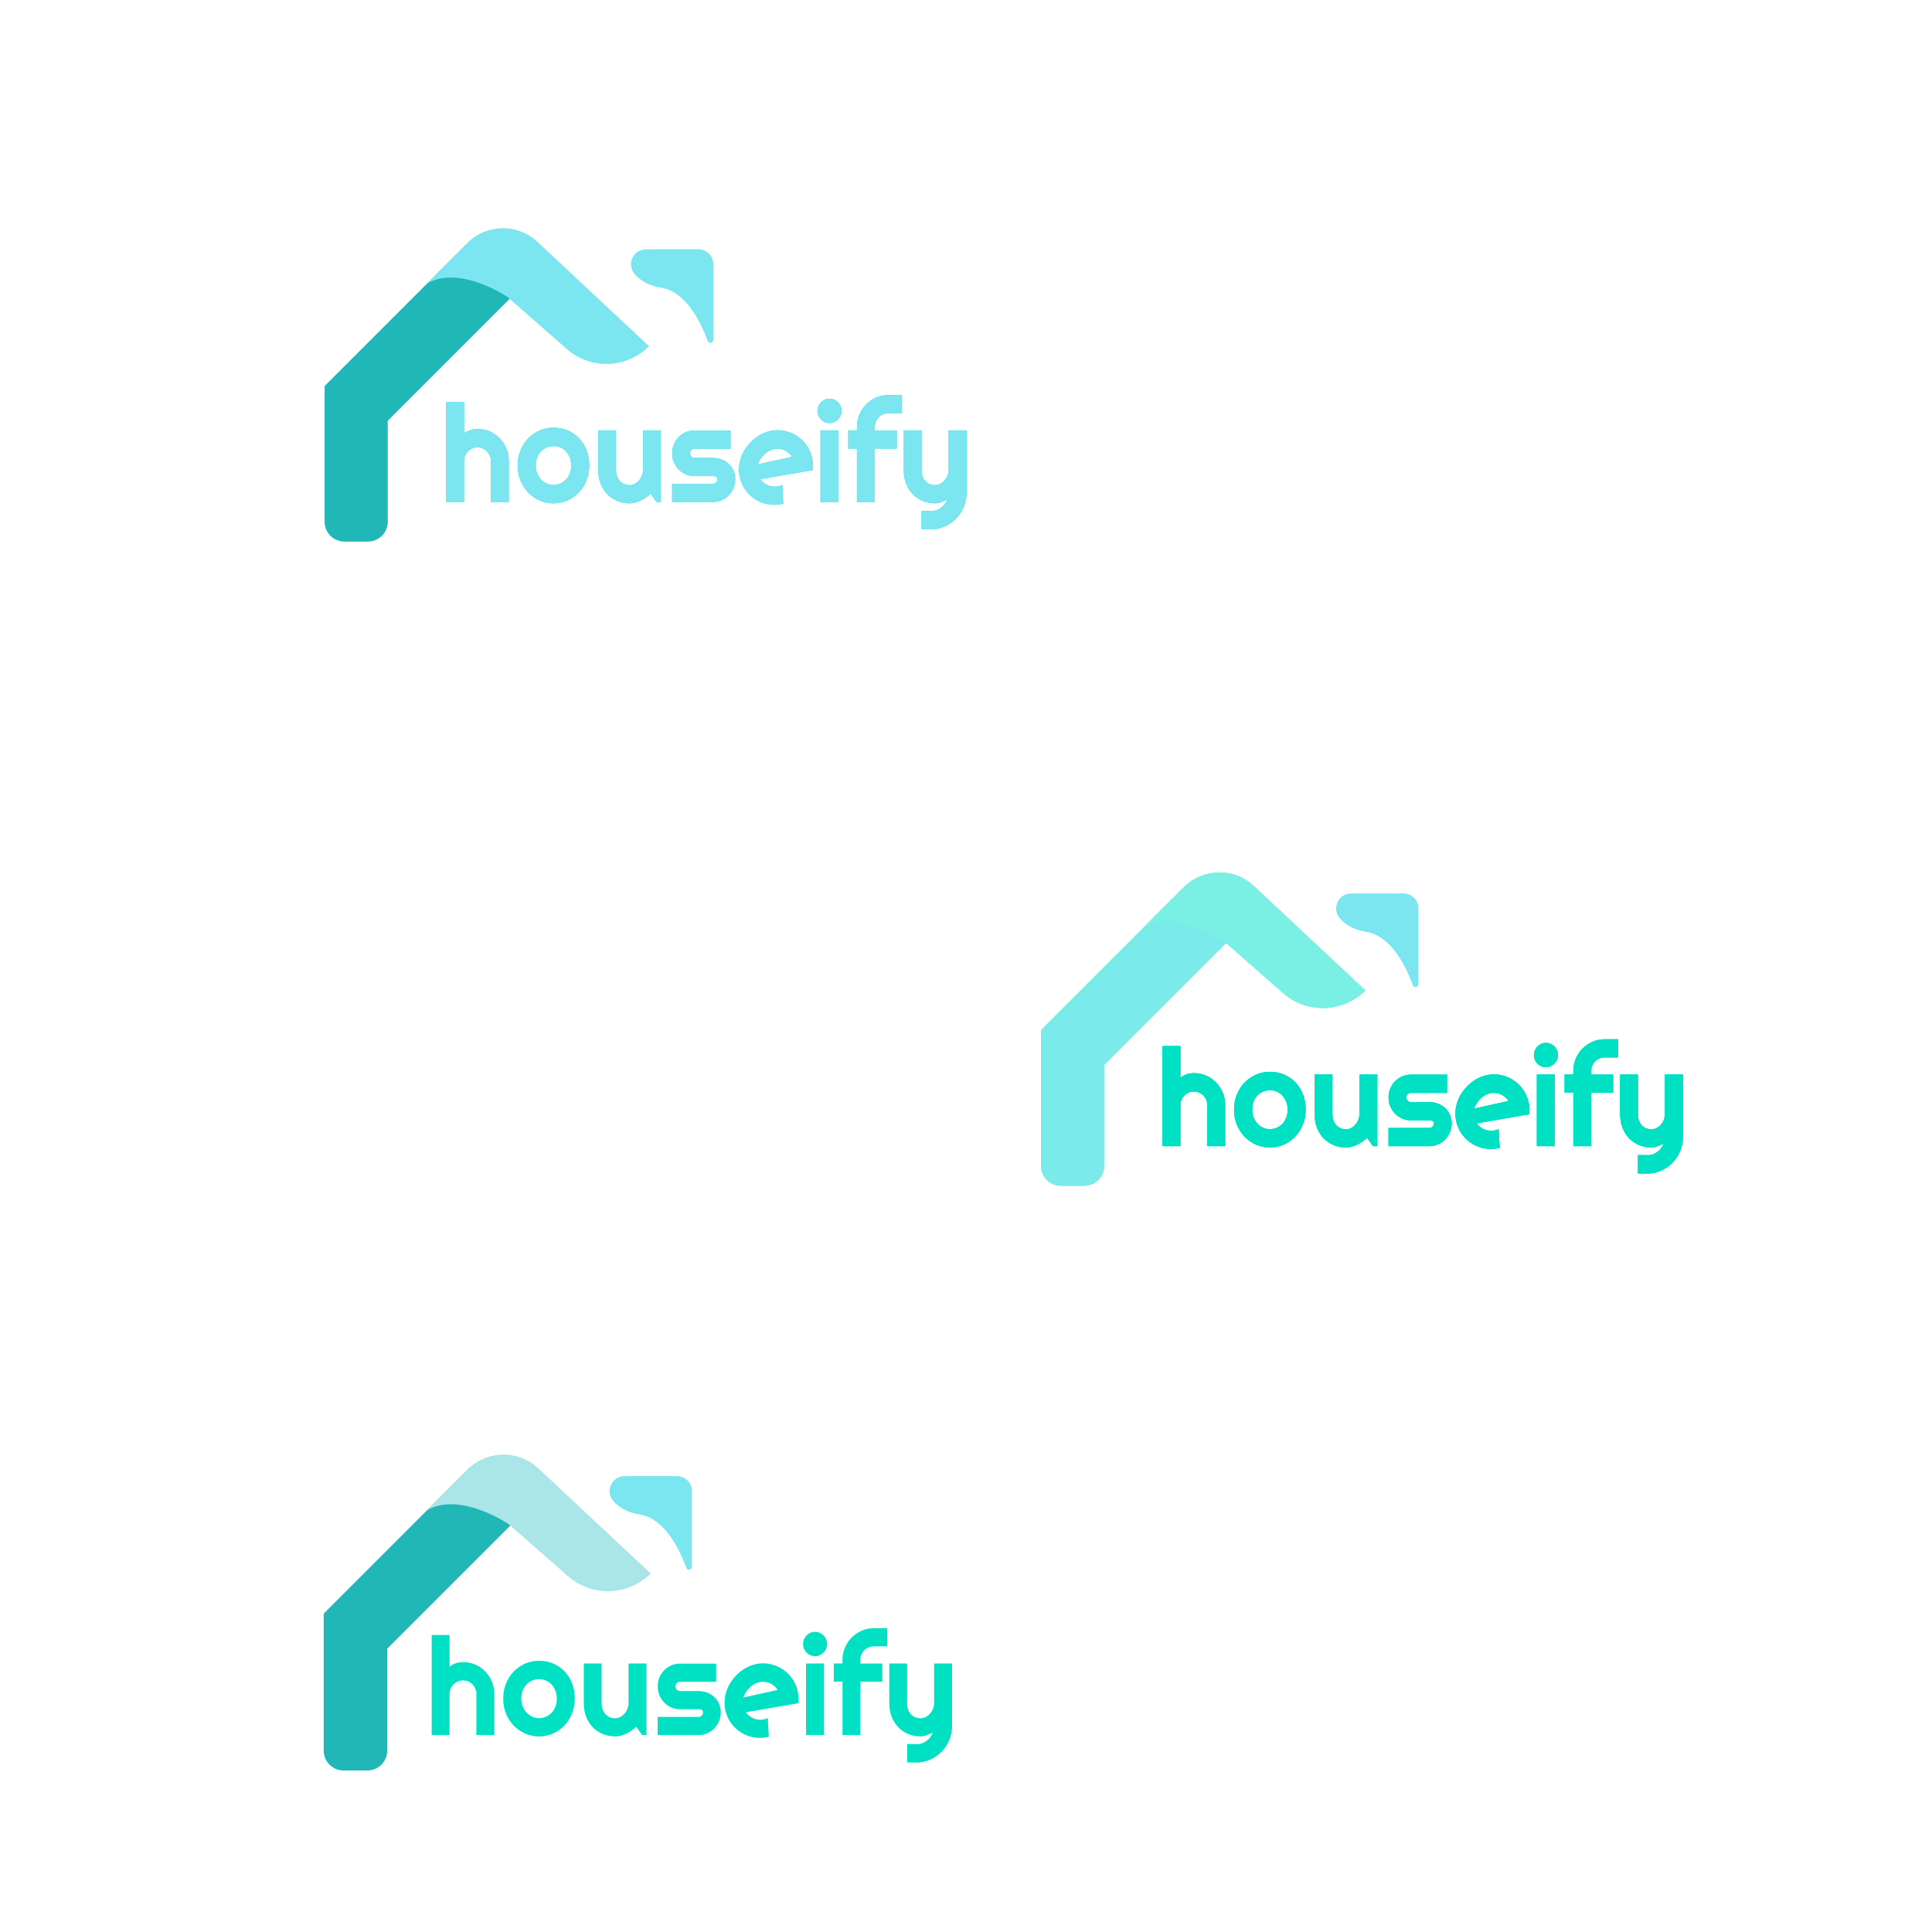 <?xml version="1.0" encoding="utf-8"?>
<!-- Generator: Adobe Illustrator 24.3.0, SVG Export Plug-In . SVG Version: 6.00 Build 0)  -->
<svg version="1.1" id="Capa_1" xmlns="http://www.w3.org/2000/svg" xmlns:xlink="http://www.w3.org/1999/xlink" x="0px" y="0px"
	 viewBox="0 0 1080 1080" style="enable-background:new 0 0 1080 1080;" xml:space="preserve">
<style type="text/css">
	.st0{fill:#21B7B7;}
	.st1{fill:#AAE5E8;}
	.st2{fill:#7BE5F0;}
	.st3{fill:#00E1C4;}
	.st4{fill:#7AEAEA;}
	.st5{fill:#7AEFE3;}
</style>
<g>
	<g>
		<g>
			<g id="XMLID_72_">
				<path class="st0" d="M300.84,821.38c-11.08-10.7-28.69-10.55-39.58,0.34l-80.3,80.3v76.59c0,6.14,4.97,11.11,11.11,11.11h13.26
					c6.14,0,11.11-4.98,11.11-11.11v-56.97l92.45-92.45L300.84,821.38z"/>
			</g>
			<g id="XMLID_71_">
				<path class="st1" d="M238.92,844.07c18.64-10.42,45.48,7.99,45.48,7.99l33.13,29.06c13.4,11.76,33.63,11.1,46.24-1.51l0,0
					l-62.94-58.86c-11.12-10.4-28.48-10.11-39.24,0.65L238.92,844.07z"/>
			</g>
		</g>
	</g>
	<path id="XMLID_15_" class="st2" d="M349.16,825.16c-7.14,0-11,8.34-6.39,13.8c2.92,3.45,7.55,6.52,14.92,7.69
		c13.59,2.17,21.87,18.69,25.96,29.77c0.63,1.7,3.13,1.24,3.13-0.57v-42.33c0-4.62-3.75-8.37-8.37-8.37L349.16,825.16L349.16,825.16
		z"/>
	<g>
		<path class="st3" d="M251.32,969.94h-9.99v-55.97h9.99v17.68c1.2-0.92,2.43-1.58,3.7-1.96c1.27-0.39,2.56-0.58,3.88-0.58
			c2.42,0,4.68,0.47,6.81,1.4s3.97,2.22,5.54,3.85s2.82,3.54,3.73,5.72c0.92,2.18,1.37,4.51,1.37,6.97v22.88h-10.06v-22.88h0.07
			c0-1.05-0.2-2.04-0.59-2.97c-0.39-0.93-0.93-1.75-1.61-2.45c-0.68-0.7-1.48-1.25-2.38-1.64c-0.9-0.4-1.87-0.6-2.89-0.6
			c-1.05,0-2.04,0.2-2.96,0.6c-0.93,0.4-1.73,0.95-2.42,1.64c-0.68,0.7-1.22,1.51-1.61,2.45c-0.39,0.93-0.59,1.92-0.59,2.97V969.94z
			"/>
		<path class="st3" d="M321.32,949.57c0,2.99-0.52,5.78-1.57,8.36c-1.05,2.58-2.48,4.81-4.28,6.69c-1.81,1.88-3.92,3.37-6.35,4.45
			c-2.43,1.08-5.03,1.63-7.81,1.63c-2.76,0-5.35-0.54-7.78-1.63c-2.43-1.08-4.55-2.57-6.37-4.45c-1.82-1.88-3.25-4.11-4.3-6.69
			c-1.05-2.58-1.57-5.37-1.57-8.36c0-3.04,0.52-5.86,1.57-8.45c1.05-2.59,2.48-4.83,4.3-6.71c1.82-1.88,3.94-3.36,6.37-4.43
			c2.43-1.07,5.02-1.61,7.78-1.61c2.78,0,5.39,0.5,7.81,1.51c2.43,1.01,4.54,2.44,6.35,4.3c1.81,1.86,3.23,4.09,4.28,6.69
			C320.8,943.48,321.32,946.38,321.32,949.57z M311.26,949.57c0-1.65-0.26-3.13-0.79-4.47c-0.52-1.33-1.24-2.48-2.14-3.44
			c-0.9-0.96-1.96-1.69-3.17-2.21c-1.21-0.51-2.5-0.77-3.86-0.77c-1.37,0-2.65,0.26-3.86,0.77c-1.21,0.51-2.26,1.25-3.15,2.21
			c-0.89,0.96-1.59,2.11-2.1,3.44c-0.51,1.33-0.77,2.82-0.77,4.47c0,1.54,0.26,2.98,0.77,4.3c0.51,1.32,1.21,2.47,2.1,3.44
			c0.89,0.97,1.94,1.74,3.15,2.3s2.49,0.84,3.86,0.84c1.37,0,2.65-0.26,3.86-0.79c1.21-0.52,2.26-1.26,3.17-2.21
			c0.9-0.95,1.62-2.09,2.14-3.44C311,952.67,311.26,951.19,311.26,949.57z"/>
		<path class="st3" d="M355.65,965.27c-0.81,0.75-1.67,1.45-2.58,2.11c-0.91,0.66-1.87,1.23-2.87,1.72c-1,0.49-2.03,0.87-3.09,1.16
			c-1.06,0.29-2.14,0.43-3.24,0.43c-2.42,0-4.68-0.44-6.81-1.31s-3.98-2.11-5.58-3.72c-1.6-1.61-2.85-3.56-3.77-5.87
			c-0.92-2.31-1.37-4.89-1.37-7.76V929.9h9.95v22.13c0,1.35,0.2,2.55,0.6,3.61c0.4,1.06,0.94,1.95,1.63,2.67
			c0.68,0.72,1.48,1.27,2.4,1.65c0.91,0.37,1.9,0.56,2.95,0.56c1.02,0,1.99-0.24,2.91-0.73c0.92-0.49,1.71-1.13,2.4-1.93
			s1.22-1.7,1.61-2.71c0.39-1.01,0.59-2.05,0.59-3.12V929.9h9.99v40.04h-2.42L355.65,965.27z"/>
		<path class="st3" d="M390.49,969.94h-22.84v-10.17h22.84c0.68,0,1.27-0.25,1.76-0.75c0.49-0.5,0.73-1.1,0.73-1.79
			c0-0.72-0.24-1.2-0.73-1.42c-0.49-0.22-1.07-0.34-1.76-0.34h-10.39c-1.73,0-3.35-0.34-4.87-1.01s-2.83-1.59-3.95-2.75
			c-1.12-1.16-2.01-2.51-2.65-4.06c-0.65-1.54-0.97-3.2-0.97-4.97c0-1.77,0.32-3.43,0.97-4.97c0.65-1.54,1.53-2.89,2.65-4.04
			c1.12-1.15,2.44-2.05,3.95-2.71s3.13-0.99,4.87-0.99h20.24v10.17h-20.24c-0.68,0-1.27,0.25-1.76,0.75
			c-0.49,0.5-0.73,1.1-0.73,1.79c0,0.72,0.24,1.34,0.73,1.85c0.49,0.51,1.07,0.77,1.76,0.77h10.39c1.71,0,3.32,0.29,4.83,0.88
			c1.51,0.59,2.83,1.4,3.95,2.45c1.12,1.05,2.01,2.31,2.67,3.78c0.66,1.47,0.99,3.08,0.99,4.82c0,1.77-0.33,3.42-0.99,4.95
			s-1.55,2.88-2.67,4.04c-1.12,1.16-2.44,2.07-3.95,2.73C393.8,969.61,392.19,969.94,390.49,969.94z"/>
		<path class="st3" d="M416.97,957.18c0.21,0.35,0.45,0.67,0.72,0.95s0.55,0.56,0.85,0.81c0.73,0.64,1.53,1.16,2.39,1.54
			c0.86,0.39,1.76,0.65,2.69,0.78c0.93,0.14,1.88,0.13,2.83-0.01c0.95-0.14,1.87-0.43,2.75-0.85l0.57,10.47
			c-1.58,0.4-3.18,0.61-4.8,0.63c-1.61,0.01-3.2-0.16-4.74-0.52c-1.55-0.36-3.03-0.9-4.45-1.63c-1.42-0.73-2.75-1.63-3.98-2.7
			c-2.08-1.81-3.69-3.91-4.83-6.3c-1.14-2.39-1.78-4.88-1.92-7.48c-0.14-2.6,0.24-5.22,1.15-7.86c0.91-2.63,2.37-5.11,4.41-7.44
			c2.08-2.39,4.38-4.22,6.89-5.5c2.51-1.28,5.06-2.02,7.64-2.21c2.58-0.19,5.12,0.12,7.62,0.95c2.5,0.83,4.79,2.15,6.87,3.96
			c1.23,1.07,2.3,2.28,3.22,3.6c0.91,1.33,1.65,2.73,2.22,4.22c0.56,1.49,0.95,3.04,1.16,4.66c0.21,1.62,0.22,3.24,0.03,4.86
			L416.97,957.18z M434.68,944.69c-0.23-0.44-0.51-0.82-0.81-1.16c-0.31-0.33-0.65-0.66-1.01-0.98c-1.03-0.9-2.17-1.55-3.41-1.96
			c-1.25-0.41-2.52-0.55-3.81-0.42c-1.29,0.13-2.57,0.53-3.83,1.19c-1.26,0.67-2.44,1.63-3.54,2.89c-0.25,0.28-0.51,0.61-0.79,0.99
			c-0.28,0.38-0.55,0.78-0.81,1.2c-0.26,0.42-0.48,0.84-0.69,1.26c-0.2,0.42-0.35,0.82-0.43,1.21L434.68,944.69z"/>
		<path class="st3" d="M462.36,919.02c0,0.95-0.18,1.83-0.53,2.65c-0.35,0.82-0.84,1.54-1.45,2.15c-0.61,0.61-1.32,1.1-2.14,1.46
			c-0.82,0.36-1.69,0.54-2.62,0.54c-0.93,0-1.8-0.18-2.62-0.54c-0.82-0.36-1.52-0.85-2.12-1.46c-0.6-0.61-1.07-1.33-1.43-2.15
			c-0.35-0.82-0.53-1.71-0.53-2.65c0-0.92,0.18-1.8,0.53-2.64c0.35-0.83,0.83-1.56,1.43-2.17c0.6-0.61,1.3-1.1,2.12-1.46
			c0.82-0.36,1.69-0.54,2.62-0.54c0.93,0,1.8,0.18,2.62,0.54c0.82,0.36,1.53,0.85,2.14,1.46s1.09,1.33,1.45,2.17
			C462.18,917.22,462.36,918.1,462.36,919.02z M460.64,969.94h-10.06V929.9h10.06V969.94z"/>
		<path class="st3" d="M480.95,969.94h-9.99v-29.87h-4.87V929.9h4.87v-1.91c0-2.47,0.46-4.79,1.37-6.95
			c0.92-2.17,2.17-4.06,3.77-5.66c1.6-1.61,3.46-2.88,5.58-3.81s4.39-1.4,6.81-1.4h7.5v10.17h-7.5c-1.07,0-2.07,0.19-2.98,0.58
			s-1.71,0.92-2.38,1.61c-0.67,0.69-1.2,1.5-1.59,2.43s-0.59,1.95-0.59,3.05v1.91h12.26v10.17h-12.26V969.94z"/>
		<path class="st3" d="M507.08,985.2v-10.28l5.56,0.08c0.98,0,1.92-0.16,2.82-0.49c0.9-0.32,1.74-0.77,2.51-1.35
			c0.77-0.57,1.45-1.25,2.03-2.04s1.06-1.64,1.43-2.56c-1.1,0.47-2.21,0.95-3.35,1.42c-1.13,0.47-2.28,0.71-3.42,0.71
			c-2.42,0-4.68-0.44-6.81-1.31s-3.98-2.11-5.58-3.72c-1.6-1.61-2.85-3.56-3.77-5.87c-0.92-2.31-1.37-4.89-1.37-7.76V929.9h9.95
			v22.13c0,1.42,0.2,2.66,0.6,3.72c0.4,1.06,0.94,1.94,1.63,2.65c0.68,0.71,1.48,1.24,2.4,1.59c0.91,0.35,1.9,0.52,2.95,0.52
			c1.02,0,1.99-0.24,2.91-0.73c0.92-0.49,1.71-1.13,2.4-1.93s1.22-1.7,1.61-2.71c0.39-1.01,0.59-2.05,0.59-3.12V929.9h10.06v35
			c-0.02,2.82-0.56,5.46-1.61,7.93c-1.05,2.47-2.48,4.62-4.3,6.47c-1.82,1.84-3.93,3.3-6.35,4.38c-2.42,1.07-5,1.61-7.76,1.61
			L507.08,985.2z"/>
	</g>
</g>
<g>
	<g>
		<g>
			<g id="XMLID_5_">
				<path class="st4" d="M700.83,495.92c-10.98-10.61-28.44-10.46-39.24,0.34l-79.6,79.6v75.92c0,6.09,4.93,11.02,11.02,11.02h13.15
					c6.08,0,11.02-4.93,11.02-11.02v-56.48l91.65-91.66L700.83,495.92z"/>
			</g>
			<g id="XMLID_3_">
				<path class="st5" d="M639.43,518.41c18.48-10.33,45.08,7.92,45.08,7.92l32.85,28.81c13.29,11.66,33.34,11,45.84-1.5l0,0
					l-62.4-58.35c-11.02-10.31-28.23-10.02-38.9,0.65L639.43,518.41z"/>
			</g>
		</g>
	</g>
	<g>
		<path class="st3" d="M659.87,640.72h-9.99v-55.97h9.99v17.68c1.2-0.92,2.43-1.58,3.7-1.96c1.27-0.39,2.56-0.58,3.88-0.58
			c2.42,0,4.68,0.47,6.81,1.4s3.97,2.22,5.54,3.85s2.82,3.54,3.73,5.72c0.92,2.18,1.37,4.51,1.37,6.97v22.88h-10.06v-22.88h0.07
			c0-1.05-0.2-2.04-0.59-2.97c-0.39-0.93-0.93-1.75-1.61-2.45c-0.68-0.7-1.48-1.25-2.38-1.64c-0.9-0.4-1.87-0.6-2.89-0.6
			c-1.05,0-2.04,0.2-2.96,0.6s-1.73,0.95-2.42,1.64c-0.68,0.7-1.22,1.51-1.61,2.45c-0.39,0.93-0.59,1.92-0.59,2.97V640.72z"/>
		<path class="st3" d="M729.88,620.34c0,2.99-0.52,5.78-1.57,8.36c-1.05,2.58-2.48,4.81-4.28,6.69c-1.81,1.88-3.92,3.37-6.35,4.45
			c-2.43,1.08-5.03,1.63-7.81,1.63c-2.76,0-5.35-0.54-7.78-1.63c-2.43-1.08-4.55-2.57-6.37-4.45c-1.82-1.88-3.25-4.11-4.3-6.69
			c-1.05-2.58-1.57-5.37-1.57-8.36c0-3.04,0.52-5.86,1.57-8.45c1.05-2.59,2.48-4.83,4.3-6.71c1.82-1.88,3.94-3.36,6.37-4.43
			c2.43-1.07,5.02-1.61,7.78-1.61c2.78,0,5.39,0.5,7.81,1.51c2.43,1.01,4.54,2.44,6.35,4.3c1.81,1.86,3.23,4.09,4.28,6.69
			C729.35,614.25,729.88,617.15,729.88,620.34z M719.81,620.34c0-1.65-0.26-3.13-0.79-4.47c-0.52-1.33-1.24-2.48-2.14-3.44
			c-0.9-0.96-1.96-1.69-3.17-2.21c-1.21-0.51-2.5-0.77-3.86-0.77c-1.37,0-2.65,0.26-3.86,0.77c-1.21,0.51-2.26,1.25-3.15,2.21
			c-0.89,0.96-1.59,2.11-2.1,3.44c-0.51,1.33-0.77,2.82-0.77,4.47c0,1.54,0.26,2.98,0.77,4.3c0.51,1.32,1.21,2.47,2.1,3.44
			c0.89,0.97,1.94,1.74,3.15,2.3s2.49,0.84,3.86,0.84c1.37,0,2.65-0.26,3.86-0.79c1.21-0.52,2.26-1.26,3.17-2.21
			c0.9-0.95,1.62-2.09,2.14-3.44C719.55,623.45,719.81,621.96,719.81,620.34z"/>
		<path class="st3" d="M764.2,636.04c-0.81,0.75-1.67,1.45-2.58,2.11c-0.91,0.66-1.87,1.23-2.87,1.72c-1,0.49-2.03,0.87-3.09,1.16
			c-1.06,0.29-2.14,0.43-3.24,0.43c-2.42,0-4.68-0.44-6.81-1.31s-3.98-2.11-5.58-3.72c-1.6-1.61-2.85-3.56-3.77-5.87
			c-0.92-2.31-1.37-4.89-1.37-7.76v-22.13h9.95v22.13c0,1.35,0.2,2.55,0.6,3.61c0.4,1.06,0.94,1.95,1.63,2.67
			c0.68,0.72,1.48,1.27,2.4,1.65c0.91,0.37,1.9,0.56,2.95,0.56c1.02,0,1.99-0.24,2.91-0.73c0.92-0.49,1.71-1.13,2.4-1.93
			s1.22-1.7,1.61-2.71c0.39-1.01,0.59-2.05,0.59-3.12v-22.13h9.99v40.04h-2.42L764.2,636.04z"/>
		<path class="st3" d="M799.04,640.72h-22.84v-10.17h22.84c0.68,0,1.27-0.25,1.76-0.75c0.49-0.5,0.73-1.1,0.73-1.79
			c0-0.72-0.24-1.2-0.73-1.42c-0.49-0.22-1.07-0.34-1.76-0.34h-10.39c-1.73,0-3.35-0.34-4.87-1.01s-2.83-1.59-3.95-2.75
			c-1.12-1.16-2.01-2.51-2.65-4.06c-0.65-1.54-0.97-3.2-0.97-4.97c0-1.77,0.32-3.43,0.97-4.97c0.65-1.54,1.53-2.89,2.65-4.04
			c1.12-1.15,2.44-2.05,3.95-2.71s3.13-0.99,4.87-0.99h20.24v10.17h-20.24c-0.68,0-1.27,0.25-1.76,0.75
			c-0.49,0.5-0.73,1.1-0.73,1.79c0,0.72,0.24,1.34,0.73,1.85c0.49,0.51,1.07,0.77,1.76,0.77h10.39c1.71,0,3.32,0.29,4.83,0.88
			c1.51,0.59,2.83,1.4,3.95,2.45c1.12,1.05,2.01,2.31,2.67,3.78c0.66,1.47,0.99,3.08,0.99,4.82c0,1.77-0.33,3.42-0.99,4.95
			s-1.55,2.88-2.67,4.04c-1.12,1.16-2.44,2.07-3.95,2.73C802.36,640.39,800.75,640.72,799.04,640.72z"/>
		<path class="st3" d="M825.53,627.96c0.21,0.35,0.45,0.67,0.72,0.95s0.55,0.56,0.85,0.81c0.73,0.64,1.53,1.16,2.39,1.54
			c0.86,0.39,1.76,0.65,2.69,0.78c0.93,0.14,1.88,0.13,2.83-0.01c0.95-0.14,1.87-0.43,2.75-0.85l0.57,10.47
			c-1.58,0.4-3.18,0.61-4.8,0.63c-1.61,0.01-3.2-0.16-4.74-0.52c-1.55-0.36-3.03-0.9-4.45-1.63c-1.42-0.73-2.75-1.63-3.98-2.7
			c-2.08-1.81-3.69-3.91-4.83-6.3c-1.14-2.39-1.78-4.88-1.92-7.48c-0.14-2.6,0.24-5.22,1.15-7.86c0.91-2.63,2.37-5.11,4.41-7.44
			c2.08-2.39,4.38-4.22,6.89-5.5c2.51-1.28,5.06-2.02,7.64-2.21c2.58-0.19,5.12,0.12,7.62,0.95c2.5,0.83,4.79,2.15,6.87,3.96
			c1.23,1.07,2.3,2.28,3.22,3.6c0.91,1.33,1.65,2.73,2.22,4.22c0.56,1.49,0.95,3.04,1.16,4.66c0.21,1.62,0.22,3.24,0.03,4.86
			L825.53,627.96z M843.23,615.47c-0.23-0.44-0.51-0.82-0.81-1.16c-0.31-0.33-0.65-0.66-1.01-0.98c-1.03-0.9-2.17-1.55-3.41-1.96
			c-1.25-0.41-2.52-0.55-3.81-0.42c-1.29,0.13-2.57,0.53-3.83,1.19c-1.26,0.67-2.44,1.63-3.54,2.89c-0.25,0.28-0.51,0.61-0.79,0.99
			c-0.28,0.38-0.55,0.78-0.81,1.2c-0.26,0.42-0.48,0.84-0.69,1.26c-0.2,0.42-0.35,0.82-0.43,1.21L843.23,615.47z"/>
		<path class="st3" d="M870.91,589.8c0,0.95-0.18,1.83-0.53,2.65c-0.35,0.82-0.84,1.54-1.45,2.15c-0.61,0.61-1.32,1.1-2.14,1.46
			c-0.82,0.36-1.69,0.54-2.62,0.54c-0.93,0-1.8-0.18-2.62-0.54c-0.82-0.36-1.52-0.85-2.12-1.46c-0.6-0.61-1.07-1.33-1.43-2.15
			c-0.35-0.82-0.53-1.71-0.53-2.65c0-0.92,0.18-1.8,0.53-2.64c0.35-0.83,0.83-1.56,1.43-2.17c0.6-0.61,1.3-1.1,2.12-1.46
			c0.82-0.36,1.69-0.54,2.62-0.54c0.93,0,1.8,0.18,2.62,0.54c0.82,0.36,1.53,0.85,2.14,1.46s1.09,1.33,1.45,2.17
			C870.74,588,870.91,588.87,870.91,589.8z M869.19,640.72h-10.06v-40.04h10.06V640.72z"/>
		<path class="st3" d="M889.5,640.72h-9.99v-29.87h-4.87v-10.17h4.87v-1.91c0-2.47,0.46-4.79,1.37-6.95
			c0.92-2.17,2.17-4.06,3.77-5.66c1.6-1.61,3.46-2.88,5.58-3.81s4.39-1.4,6.81-1.4h7.5v10.17h-7.5c-1.07,0-2.07,0.19-2.98,0.58
			s-1.71,0.92-2.38,1.61c-0.67,0.69-1.2,1.5-1.59,2.43s-0.59,1.95-0.59,3.05v1.91h12.26v10.17H889.5V640.72z"/>
		<path class="st3" d="M915.63,655.97v-10.28l5.56,0.08c0.98,0,1.92-0.16,2.82-0.49c0.9-0.32,1.74-0.77,2.51-1.35
			c0.77-0.57,1.45-1.25,2.03-2.04s1.06-1.64,1.43-2.56c-1.1,0.47-2.21,0.95-3.35,1.42c-1.13,0.47-2.28,0.71-3.42,0.71
			c-2.42,0-4.68-0.44-6.81-1.31s-3.98-2.11-5.58-3.72c-1.6-1.61-2.85-3.56-3.77-5.87c-0.92-2.31-1.37-4.89-1.37-7.76v-22.13h9.95
			v22.13c0,1.42,0.2,2.66,0.6,3.72c0.4,1.06,0.94,1.94,1.63,2.65c0.68,0.71,1.48,1.24,2.4,1.59c0.91,0.35,1.9,0.52,2.95,0.52
			c1.02,0,1.99-0.24,2.91-0.73c0.92-0.49,1.71-1.13,2.4-1.93s1.22-1.7,1.61-2.71c0.39-1.01,0.59-2.05,0.59-3.12v-22.13h10.06v35
			c-0.02,2.82-0.56,5.46-1.61,7.93c-1.05,2.47-2.48,4.62-4.3,6.47c-1.82,1.84-3.93,3.3-6.35,4.38c-2.42,1.07-5,1.61-7.76,1.61
			L915.63,655.97z"/>
	</g>
	<g>
		<g>
			<g id="XMLID_2_">
				<path class="st4" d="M700.83,495.92c-10.98-10.61-28.44-10.46-39.24,0.34l-79.6,79.6v75.92c0,6.09,4.93,11.02,11.02,11.02h13.15
					c6.08,0,11.02-4.93,11.02-11.02v-56.48l91.65-91.66L700.83,495.92z"/>
			</g>
			<g id="XMLID_1_">
				<path class="st5" d="M639.43,518.41c18.48-10.33,45.08,7.92,45.08,7.92l32.85,28.81c13.29,11.66,33.34,11,45.84-1.5l0,0
					l-62.4-58.35c-11.02-10.31-28.23-10.02-38.9,0.65L639.43,518.41z"/>
			</g>
		</g>
	</g>
	<g>
		<path class="st3" d="M659.87,640.72h-9.99v-55.97h9.99v17.68c1.2-0.92,2.43-1.58,3.7-1.96c1.27-0.39,2.56-0.58,3.88-0.58
			c2.42,0,4.68,0.47,6.81,1.4s3.97,2.22,5.54,3.85s2.82,3.54,3.73,5.72c0.92,2.18,1.37,4.51,1.37,6.97v22.88h-10.06v-22.88h0.07
			c0-1.05-0.2-2.04-0.59-2.97c-0.39-0.93-0.93-1.75-1.61-2.45c-0.68-0.7-1.48-1.25-2.38-1.64c-0.9-0.4-1.87-0.6-2.89-0.6
			c-1.05,0-2.04,0.2-2.96,0.6s-1.73,0.95-2.42,1.64c-0.68,0.7-1.22,1.51-1.61,2.45c-0.39,0.93-0.59,1.92-0.59,2.97V640.72z"/>
		<path class="st3" d="M729.88,620.34c0,2.99-0.52,5.78-1.57,8.36c-1.05,2.58-2.48,4.81-4.28,6.69c-1.81,1.88-3.92,3.37-6.35,4.45
			c-2.43,1.08-5.03,1.63-7.81,1.63c-2.76,0-5.35-0.54-7.78-1.63c-2.43-1.08-4.55-2.57-6.37-4.45c-1.82-1.88-3.25-4.11-4.3-6.69
			c-1.05-2.58-1.57-5.37-1.57-8.36c0-3.04,0.52-5.86,1.57-8.45c1.05-2.59,2.48-4.83,4.3-6.71c1.82-1.88,3.94-3.36,6.37-4.43
			c2.43-1.07,5.02-1.61,7.78-1.61c2.78,0,5.39,0.5,7.81,1.51c2.43,1.01,4.54,2.44,6.35,4.3c1.81,1.86,3.23,4.09,4.28,6.69
			C729.35,614.25,729.88,617.15,729.88,620.34z M719.81,620.34c0-1.65-0.26-3.13-0.79-4.47c-0.52-1.33-1.24-2.48-2.14-3.44
			c-0.9-0.96-1.96-1.69-3.17-2.21c-1.21-0.51-2.5-0.77-3.86-0.77c-1.37,0-2.65,0.26-3.86,0.77c-1.21,0.51-2.26,1.25-3.15,2.21
			c-0.89,0.96-1.59,2.11-2.1,3.44c-0.51,1.33-0.77,2.82-0.77,4.47c0,1.54,0.26,2.98,0.77,4.3c0.51,1.32,1.21,2.47,2.1,3.44
			c0.89,0.97,1.94,1.74,3.15,2.3s2.49,0.84,3.86,0.84c1.37,0,2.65-0.26,3.86-0.79c1.21-0.52,2.26-1.26,3.17-2.21
			c0.9-0.95,1.62-2.09,2.14-3.44C719.55,623.45,719.81,621.96,719.81,620.34z"/>
		<path class="st3" d="M764.2,636.04c-0.81,0.75-1.67,1.45-2.58,2.11c-0.91,0.66-1.87,1.23-2.87,1.72c-1,0.49-2.03,0.87-3.09,1.16
			c-1.06,0.29-2.14,0.43-3.24,0.43c-2.42,0-4.68-0.44-6.81-1.31s-3.98-2.11-5.58-3.72c-1.6-1.61-2.85-3.56-3.77-5.87
			c-0.92-2.31-1.37-4.89-1.37-7.76v-22.13h9.95v22.13c0,1.35,0.2,2.55,0.6,3.61c0.4,1.06,0.94,1.95,1.63,2.67
			c0.68,0.72,1.48,1.27,2.4,1.65c0.91,0.37,1.9,0.56,2.95,0.56c1.02,0,1.99-0.24,2.91-0.73c0.92-0.49,1.71-1.13,2.4-1.93
			s1.22-1.7,1.61-2.71c0.39-1.01,0.59-2.05,0.59-3.12v-22.13h9.99v40.04h-2.42L764.2,636.04z"/>
		<path class="st3" d="M799.04,640.72h-22.84v-10.17h22.84c0.68,0,1.27-0.25,1.76-0.75c0.49-0.5,0.73-1.1,0.73-1.79
			c0-0.72-0.24-1.2-0.73-1.42c-0.49-0.22-1.07-0.34-1.76-0.34h-10.39c-1.73,0-3.35-0.34-4.87-1.01s-2.83-1.59-3.95-2.75
			c-1.12-1.16-2.01-2.51-2.65-4.06c-0.65-1.54-0.97-3.2-0.97-4.97c0-1.77,0.32-3.43,0.97-4.97c0.65-1.54,1.53-2.89,2.65-4.04
			c1.12-1.15,2.44-2.05,3.95-2.71s3.13-0.99,4.87-0.99h20.24v10.17h-20.24c-0.68,0-1.27,0.25-1.76,0.75
			c-0.49,0.5-0.73,1.1-0.73,1.79c0,0.72,0.24,1.34,0.73,1.85c0.49,0.51,1.07,0.77,1.76,0.77h10.39c1.71,0,3.32,0.29,4.83,0.88
			c1.51,0.59,2.83,1.4,3.95,2.45c1.12,1.05,2.01,2.31,2.67,3.78c0.66,1.47,0.99,3.08,0.99,4.82c0,1.77-0.33,3.42-0.99,4.95
			s-1.55,2.88-2.67,4.04c-1.12,1.16-2.44,2.07-3.95,2.73C802.36,640.39,800.75,640.72,799.04,640.72z"/>
		<path class="st3" d="M825.53,627.96c0.21,0.35,0.45,0.67,0.72,0.95s0.55,0.56,0.85,0.81c0.73,0.64,1.53,1.16,2.39,1.54
			c0.86,0.39,1.76,0.65,2.69,0.78c0.93,0.14,1.88,0.13,2.83-0.01c0.95-0.14,1.87-0.43,2.75-0.85l0.57,10.47
			c-1.58,0.4-3.18,0.61-4.8,0.63c-1.61,0.01-3.2-0.16-4.74-0.52c-1.55-0.36-3.03-0.9-4.45-1.63c-1.42-0.73-2.75-1.63-3.98-2.7
			c-2.08-1.81-3.69-3.91-4.83-6.3c-1.14-2.39-1.78-4.88-1.92-7.48c-0.14-2.6,0.24-5.22,1.15-7.86c0.91-2.63,2.37-5.11,4.41-7.44
			c2.08-2.39,4.38-4.22,6.89-5.5c2.51-1.28,5.06-2.02,7.64-2.21c2.58-0.19,5.12,0.12,7.62,0.95c2.5,0.83,4.79,2.15,6.87,3.96
			c1.23,1.07,2.3,2.28,3.22,3.6c0.91,1.33,1.65,2.73,2.22,4.22c0.56,1.49,0.95,3.04,1.16,4.66c0.21,1.62,0.22,3.24,0.03,4.86
			L825.53,627.96z M843.23,615.47c-0.23-0.44-0.51-0.82-0.81-1.16c-0.31-0.33-0.65-0.66-1.01-0.98c-1.03-0.9-2.17-1.55-3.41-1.96
			c-1.25-0.41-2.52-0.55-3.81-0.42c-1.29,0.13-2.57,0.53-3.83,1.19c-1.26,0.67-2.44,1.63-3.54,2.89c-0.25,0.28-0.51,0.61-0.79,0.99
			c-0.28,0.38-0.55,0.78-0.81,1.2c-0.26,0.42-0.48,0.84-0.69,1.26c-0.2,0.42-0.35,0.82-0.43,1.21L843.23,615.47z"/>
		<path class="st3" d="M870.91,589.8c0,0.95-0.18,1.83-0.53,2.65c-0.35,0.82-0.84,1.54-1.45,2.15c-0.61,0.61-1.32,1.1-2.14,1.46
			c-0.82,0.36-1.69,0.54-2.62,0.54c-0.93,0-1.8-0.18-2.62-0.54c-0.82-0.36-1.52-0.85-2.12-1.46c-0.6-0.61-1.07-1.33-1.43-2.15
			c-0.35-0.82-0.53-1.71-0.53-2.65c0-0.92,0.18-1.8,0.53-2.64c0.35-0.83,0.83-1.56,1.43-2.17c0.6-0.61,1.3-1.1,2.12-1.46
			c0.82-0.36,1.69-0.54,2.62-0.54c0.93,0,1.8,0.18,2.62,0.54c0.82,0.36,1.53,0.85,2.14,1.46s1.09,1.33,1.45,2.17
			C870.74,588,870.91,588.87,870.91,589.8z M869.19,640.72h-10.06v-40.04h10.06V640.72z"/>
		<path class="st3" d="M889.5,640.72h-9.99v-29.87h-4.87v-10.17h4.87v-1.91c0-2.47,0.46-4.79,1.37-6.95
			c0.92-2.17,2.17-4.06,3.77-5.66c1.6-1.61,3.46-2.88,5.58-3.81s4.39-1.4,6.81-1.4h7.5v10.17h-7.5c-1.07,0-2.07,0.19-2.98,0.58
			s-1.71,0.92-2.38,1.61c-0.67,0.69-1.2,1.5-1.59,2.43s-0.59,1.95-0.59,3.05v1.91h12.26v10.17H889.5V640.72z"/>
		<path class="st3" d="M915.63,655.97v-10.28l5.56,0.08c0.98,0,1.92-0.16,2.82-0.49c0.9-0.32,1.74-0.77,2.51-1.35
			c0.77-0.57,1.45-1.25,2.03-2.04s1.06-1.64,1.43-2.56c-1.1,0.47-2.21,0.95-3.35,1.42c-1.13,0.47-2.28,0.71-3.42,0.71
			c-2.42,0-4.68-0.44-6.81-1.31s-3.98-2.11-5.58-3.72c-1.6-1.61-2.85-3.56-3.77-5.87c-0.92-2.31-1.37-4.89-1.37-7.76v-22.13h9.95
			v22.13c0,1.42,0.2,2.66,0.6,3.72c0.4,1.06,0.94,1.94,1.63,2.65c0.68,0.71,1.48,1.24,2.4,1.59c0.91,0.35,1.9,0.52,2.95,0.52
			c1.02,0,1.99-0.24,2.91-0.73c0.92-0.49,1.71-1.13,2.4-1.93s1.22-1.7,1.61-2.71c0.39-1.01,0.59-2.05,0.59-3.12v-22.13h10.06v35
			c-0.02,2.82-0.56,5.46-1.61,7.93c-1.05,2.47-2.48,4.62-4.3,6.47c-1.82,1.84-3.93,3.3-6.35,4.38c-2.42,1.07-5,1.61-7.76,1.61
			L915.63,655.97z"/>
	</g>
	<g>
		<g>
			<g id="XMLID_8_">
				<path class="st4" d="M700.83,495.92c-10.98-10.61-28.44-10.46-39.24,0.34l-79.6,79.6v75.92c0,6.09,4.93,11.02,11.02,11.02h13.15
					c6.08,0,11.02-4.93,11.02-11.02v-56.48l91.65-91.66L700.83,495.92z"/>
			</g>
			<g id="XMLID_7_">
				<path class="st5" d="M639.43,518.41c18.48-10.33,45.08,7.92,45.08,7.92l32.85,28.81c13.29,11.66,33.34,11,45.84-1.5l0,0
					l-62.4-58.35c-11.02-10.31-28.23-10.02-38.9,0.65L639.43,518.41z"/>
			</g>
		</g>
	</g>
	<g>
		<path class="st3" d="M659.87,640.72h-9.99v-55.97h9.99v17.68c1.2-0.92,2.43-1.58,3.7-1.96c1.27-0.39,2.56-0.58,3.88-0.58
			c2.42,0,4.68,0.47,6.81,1.4s3.97,2.22,5.54,3.85s2.82,3.54,3.73,5.72c0.92,2.18,1.37,4.51,1.37,6.97v22.88h-10.06v-22.88h0.07
			c0-1.05-0.2-2.04-0.59-2.97c-0.39-0.93-0.93-1.75-1.61-2.45c-0.68-0.7-1.48-1.25-2.38-1.64c-0.9-0.4-1.87-0.6-2.89-0.6
			c-1.05,0-2.04,0.2-2.96,0.6s-1.73,0.95-2.42,1.64c-0.68,0.7-1.22,1.51-1.61,2.45c-0.39,0.93-0.59,1.92-0.59,2.97V640.72z"/>
		<path class="st3" d="M729.88,620.34c0,2.99-0.52,5.78-1.57,8.36c-1.05,2.58-2.48,4.81-4.28,6.69c-1.81,1.88-3.92,3.37-6.35,4.45
			c-2.43,1.08-5.03,1.63-7.81,1.63c-2.76,0-5.35-0.54-7.78-1.63c-2.43-1.08-4.55-2.57-6.37-4.45c-1.82-1.88-3.25-4.11-4.3-6.69
			c-1.05-2.58-1.57-5.37-1.57-8.36c0-3.04,0.52-5.86,1.57-8.45c1.05-2.59,2.48-4.83,4.3-6.71c1.82-1.88,3.94-3.36,6.37-4.43
			c2.43-1.07,5.02-1.61,7.78-1.61c2.78,0,5.39,0.5,7.81,1.51c2.43,1.01,4.54,2.44,6.35,4.3c1.81,1.86,3.23,4.09,4.28,6.69
			C729.35,614.25,729.88,617.15,729.88,620.34z M719.81,620.34c0-1.65-0.26-3.13-0.79-4.47c-0.52-1.33-1.24-2.48-2.14-3.44
			c-0.9-0.96-1.96-1.69-3.17-2.21c-1.21-0.51-2.5-0.77-3.86-0.77c-1.37,0-2.65,0.26-3.86,0.77c-1.21,0.51-2.26,1.25-3.15,2.21
			c-0.89,0.96-1.59,2.11-2.1,3.44c-0.51,1.33-0.77,2.82-0.77,4.47c0,1.54,0.26,2.98,0.77,4.3c0.51,1.32,1.21,2.47,2.1,3.44
			c0.89,0.97,1.94,1.74,3.15,2.3s2.49,0.84,3.86,0.84c1.37,0,2.65-0.26,3.86-0.79c1.21-0.52,2.26-1.26,3.17-2.21
			c0.9-0.95,1.62-2.09,2.14-3.44C719.55,623.45,719.81,621.96,719.81,620.34z"/>
		<path class="st3" d="M764.2,636.04c-0.81,0.75-1.67,1.45-2.58,2.11c-0.91,0.66-1.87,1.23-2.87,1.72c-1,0.49-2.03,0.87-3.09,1.16
			c-1.06,0.29-2.14,0.43-3.24,0.43c-2.42,0-4.68-0.44-6.81-1.31s-3.98-2.11-5.58-3.72c-1.6-1.61-2.85-3.56-3.77-5.87
			c-0.92-2.31-1.37-4.89-1.37-7.76v-22.13h9.95v22.13c0,1.35,0.2,2.55,0.6,3.61c0.4,1.06,0.94,1.95,1.63,2.67
			c0.68,0.72,1.48,1.27,2.4,1.65c0.91,0.37,1.9,0.56,2.95,0.56c1.02,0,1.99-0.24,2.91-0.73c0.92-0.49,1.71-1.13,2.4-1.93
			s1.22-1.7,1.61-2.71c0.39-1.01,0.59-2.05,0.59-3.12v-22.13h9.99v40.04h-2.42L764.2,636.04z"/>
		<path class="st3" d="M799.04,640.72h-22.84v-10.17h22.84c0.68,0,1.27-0.25,1.76-0.75c0.49-0.5,0.73-1.1,0.73-1.79
			c0-0.72-0.24-1.2-0.73-1.42c-0.49-0.22-1.07-0.34-1.76-0.34h-10.39c-1.73,0-3.35-0.34-4.87-1.01s-2.83-1.59-3.95-2.75
			c-1.12-1.16-2.01-2.51-2.65-4.06c-0.65-1.54-0.97-3.2-0.97-4.97c0-1.77,0.32-3.43,0.97-4.97c0.65-1.54,1.53-2.89,2.65-4.04
			c1.12-1.15,2.44-2.05,3.95-2.71s3.13-0.99,4.87-0.99h20.24v10.17h-20.24c-0.68,0-1.27,0.25-1.76,0.75
			c-0.49,0.5-0.73,1.1-0.73,1.79c0,0.72,0.24,1.34,0.73,1.85c0.49,0.51,1.07,0.77,1.76,0.77h10.39c1.71,0,3.32,0.29,4.83,0.88
			c1.51,0.59,2.83,1.4,3.95,2.45c1.12,1.05,2.01,2.31,2.67,3.78c0.66,1.47,0.99,3.08,0.99,4.82c0,1.77-0.33,3.42-0.99,4.95
			s-1.55,2.88-2.67,4.04c-1.12,1.16-2.44,2.07-3.95,2.73C802.36,640.39,800.75,640.72,799.04,640.72z"/>
		<path class="st3" d="M825.53,627.96c0.21,0.35,0.45,0.67,0.72,0.95s0.55,0.56,0.85,0.81c0.73,0.64,1.53,1.16,2.39,1.54
			c0.86,0.39,1.76,0.65,2.69,0.78c0.93,0.14,1.88,0.13,2.83-0.01c0.95-0.14,1.87-0.43,2.75-0.85l0.57,10.47
			c-1.58,0.4-3.18,0.61-4.8,0.63c-1.61,0.01-3.2-0.16-4.74-0.52c-1.55-0.36-3.03-0.9-4.45-1.63c-1.42-0.73-2.75-1.63-3.98-2.7
			c-2.08-1.81-3.69-3.91-4.83-6.3c-1.14-2.39-1.78-4.88-1.92-7.48c-0.14-2.6,0.24-5.22,1.15-7.86c0.91-2.63,2.37-5.11,4.41-7.44
			c2.08-2.39,4.38-4.22,6.89-5.5c2.51-1.28,5.06-2.02,7.64-2.21c2.58-0.19,5.12,0.12,7.62,0.95c2.5,0.83,4.79,2.15,6.87,3.96
			c1.23,1.07,2.3,2.28,3.22,3.6c0.91,1.33,1.65,2.73,2.22,4.22c0.56,1.49,0.95,3.04,1.16,4.66c0.21,1.62,0.22,3.24,0.03,4.86
			L825.53,627.96z M843.23,615.47c-0.23-0.44-0.51-0.82-0.81-1.16c-0.31-0.33-0.65-0.66-1.01-0.98c-1.03-0.9-2.17-1.55-3.41-1.96
			c-1.25-0.41-2.52-0.55-3.81-0.42c-1.29,0.13-2.57,0.53-3.83,1.19c-1.26,0.67-2.44,1.63-3.54,2.89c-0.25,0.28-0.51,0.61-0.79,0.99
			c-0.28,0.38-0.55,0.78-0.81,1.2c-0.26,0.42-0.48,0.84-0.69,1.26c-0.2,0.42-0.35,0.82-0.43,1.21L843.23,615.47z"/>
		<path class="st3" d="M870.91,589.8c0,0.95-0.18,1.83-0.53,2.65c-0.35,0.82-0.84,1.54-1.45,2.15c-0.61,0.61-1.32,1.1-2.14,1.46
			c-0.82,0.36-1.69,0.54-2.62,0.54c-0.93,0-1.8-0.18-2.62-0.54c-0.82-0.36-1.52-0.85-2.12-1.46c-0.6-0.61-1.07-1.33-1.43-2.15
			c-0.35-0.82-0.53-1.71-0.53-2.65c0-0.92,0.18-1.8,0.53-2.64c0.35-0.83,0.83-1.56,1.43-2.17c0.6-0.61,1.3-1.1,2.12-1.46
			c0.82-0.36,1.69-0.54,2.62-0.54c0.93,0,1.8,0.18,2.62,0.54c0.82,0.36,1.53,0.85,2.14,1.46s1.09,1.33,1.45,2.17
			C870.74,588,870.91,588.87,870.91,589.8z M869.19,640.72h-10.06v-40.04h10.06V640.72z"/>
		<path class="st3" d="M889.5,640.72h-9.99v-29.87h-4.87v-10.17h4.87v-1.91c0-2.47,0.46-4.79,1.37-6.95
			c0.92-2.17,2.17-4.06,3.77-5.66c1.6-1.61,3.46-2.88,5.58-3.81s4.39-1.4,6.81-1.4h7.5v10.17h-7.5c-1.07,0-2.07,0.19-2.98,0.58
			s-1.71,0.92-2.38,1.61c-0.67,0.69-1.2,1.5-1.59,2.43s-0.59,1.95-0.59,3.05v1.91h12.26v10.17H889.5V640.72z"/>
		<path class="st3" d="M915.63,655.97v-10.28l5.56,0.08c0.98,0,1.92-0.16,2.82-0.49c0.9-0.32,1.74-0.77,2.51-1.35
			c0.77-0.57,1.45-1.25,2.03-2.04s1.06-1.64,1.43-2.56c-1.1,0.47-2.21,0.95-3.35,1.42c-1.13,0.47-2.28,0.71-3.42,0.71
			c-2.42,0-4.68-0.44-6.81-1.31s-3.98-2.11-5.58-3.72c-1.6-1.61-2.85-3.56-3.77-5.87c-0.92-2.31-1.37-4.89-1.37-7.76v-22.13h9.95
			v22.13c0,1.42,0.2,2.66,0.6,3.72c0.4,1.06,0.94,1.94,1.63,2.65c0.68,0.71,1.48,1.24,2.4,1.59c0.91,0.35,1.9,0.52,2.95,0.52
			c1.02,0,1.99-0.24,2.91-0.73c0.92-0.49,1.71-1.13,2.4-1.93s1.22-1.7,1.61-2.71c0.39-1.01,0.59-2.05,0.59-3.12v-22.13h10.06v35
			c-0.02,2.82-0.56,5.46-1.61,7.93c-1.05,2.47-2.48,4.62-4.3,6.47c-1.82,1.84-3.93,3.3-6.35,4.38c-2.42,1.07-5,1.61-7.76,1.61
			L915.63,655.97z"/>
	</g>
	<g>
		<g>
			<g id="XMLID_6_">
				<path class="st4" d="M700.83,495.92c-10.98-10.61-28.44-10.46-39.24,0.34l-79.6,79.6v75.92c0,6.09,4.93,11.02,11.02,11.02h13.15
					c6.08,0,11.02-4.93,11.02-11.02v-56.48l91.65-91.66L700.83,495.92z"/>
			</g>
			<g id="XMLID_4_">
				<path class="st5" d="M639.43,518.41c18.48-10.33,45.08,7.92,45.08,7.92l32.85,28.81c13.29,11.66,33.34,11,45.84-1.5l0,0
					l-62.4-58.35c-11.02-10.31-28.23-10.02-38.9,0.65L639.43,518.41z"/>
			</g>
		</g>
	</g>
	<path id="XMLID_13_" class="st2" d="M755.3,499.45c-7.14,0-11,8.34-6.39,13.8c2.91,3.45,7.55,6.52,14.92,7.69
		c13.59,2.17,21.87,18.69,25.96,29.77c0.63,1.7,3.13,1.24,3.13-0.57v-42.33c0-4.62-3.75-8.37-8.37-8.37L755.3,499.45L755.3,499.45z"
		/>
</g>
<g>
	<g>
		<g>
			<g id="XMLID_12_">
				<path class="st4" d="M300.35,135.83c-10.98-10.61-28.44-10.47-39.24,0.34l-79.6,79.6v75.92c0,6.09,4.93,11.02,11.02,11.02h13.15
					c6.08,0,11.02-4.93,11.02-11.02v-56.48l91.65-91.66L300.35,135.83z"/>
			</g>
			<g id="XMLID_11_">
				<path class="st5" d="M238.95,158.32c18.48-10.33,45.08,7.92,45.08,7.92l32.85,28.81c13.29,11.66,33.34,11,45.84-1.5l0,0
					l-62.4-58.35c-11.02-10.31-28.23-10.02-38.9,0.65L238.95,158.32z"/>
			</g>
		</g>
	</g>
	<g>
		<path class="st3" d="M259.39,280.62h-9.99v-55.97h9.99v17.68c1.2-0.92,2.43-1.58,3.7-1.96c1.27-0.39,2.56-0.58,3.88-0.58
			c2.42,0,4.68,0.47,6.81,1.4s3.97,2.22,5.54,3.85s2.82,3.54,3.73,5.72c0.92,2.18,1.37,4.51,1.37,6.97v22.88h-10.06v-22.88h0.07
			c0-1.05-0.2-2.04-0.59-2.97c-0.39-0.93-0.93-1.75-1.61-2.45c-0.68-0.7-1.48-1.25-2.38-1.64c-0.9-0.4-1.87-0.6-2.89-0.6
			c-1.05,0-2.04,0.2-2.96,0.6s-1.73,0.95-2.42,1.64c-0.68,0.7-1.22,1.51-1.61,2.45c-0.39,0.93-0.59,1.92-0.59,2.97V280.62z"/>
		<path class="st3" d="M329.4,260.25c0,2.99-0.52,5.78-1.57,8.36c-1.05,2.58-2.48,4.81-4.28,6.69c-1.81,1.88-3.92,3.37-6.35,4.45
			c-2.43,1.08-5.03,1.63-7.81,1.63c-2.76,0-5.35-0.54-7.78-1.63c-2.43-1.08-4.55-2.57-6.37-4.45c-1.82-1.88-3.25-4.11-4.3-6.69
			c-1.05-2.58-1.57-5.37-1.57-8.36c0-3.04,0.52-5.86,1.57-8.45c1.05-2.59,2.48-4.83,4.3-6.71c1.82-1.88,3.94-3.36,6.37-4.43
			c2.43-1.07,5.02-1.61,7.78-1.61c2.78,0,5.39,0.5,7.81,1.51c2.43,1.01,4.54,2.44,6.35,4.3c1.81,1.86,3.23,4.09,4.28,6.69
			C328.87,254.16,329.4,257.06,329.4,260.25z M319.33,260.25c0-1.65-0.26-3.13-0.79-4.47c-0.52-1.33-1.24-2.48-2.14-3.44
			c-0.9-0.96-1.96-1.69-3.17-2.21c-1.21-0.51-2.5-0.77-3.86-0.77c-1.37,0-2.65,0.26-3.86,0.77c-1.21,0.51-2.26,1.25-3.15,2.21
			c-0.89,0.96-1.59,2.11-2.1,3.44c-0.51,1.33-0.77,2.82-0.77,4.47c0,1.54,0.26,2.98,0.77,4.3c0.51,1.32,1.21,2.47,2.1,3.44
			c0.89,0.97,1.94,1.74,3.15,2.3s2.49,0.84,3.86,0.84c1.37,0,2.65-0.26,3.86-0.79c1.21-0.52,2.26-1.26,3.17-2.21
			c0.9-0.95,1.62-2.09,2.14-3.44C319.07,263.35,319.33,261.87,319.33,260.25z"/>
		<path class="st3" d="M363.72,275.95c-0.81,0.75-1.67,1.45-2.58,2.11c-0.91,0.66-1.87,1.23-2.87,1.72c-1,0.49-2.03,0.87-3.09,1.16
			c-1.06,0.29-2.14,0.43-3.24,0.43c-2.42,0-4.68-0.44-6.81-1.31s-3.98-2.11-5.58-3.72c-1.6-1.61-2.85-3.56-3.77-5.87
			c-0.92-2.31-1.37-4.89-1.37-7.76v-22.13h9.95v22.13c0,1.35,0.2,2.55,0.6,3.61c0.4,1.06,0.94,1.95,1.63,2.67
			c0.68,0.72,1.48,1.27,2.4,1.65c0.91,0.37,1.9,0.56,2.95,0.56c1.02,0,1.99-0.24,2.91-0.73c0.92-0.49,1.71-1.13,2.4-1.93
			s1.22-1.7,1.61-2.71c0.39-1.01,0.59-2.05,0.59-3.12v-22.13h9.99v40.04h-2.42L363.72,275.95z"/>
		<path class="st3" d="M398.56,280.62h-22.84v-10.17h22.84c0.68,0,1.27-0.25,1.76-0.75c0.49-0.5,0.73-1.1,0.73-1.79
			c0-0.72-0.24-1.2-0.73-1.42c-0.49-0.22-1.07-0.34-1.76-0.34h-10.39c-1.73,0-3.35-0.34-4.87-1.01s-2.83-1.59-3.95-2.75
			c-1.12-1.16-2.01-2.51-2.65-4.06c-0.65-1.54-0.97-3.2-0.97-4.97c0-1.77,0.32-3.43,0.97-4.97c0.65-1.54,1.53-2.89,2.65-4.04
			c1.12-1.15,2.44-2.05,3.95-2.71s3.13-0.99,4.87-0.99h20.24v10.17h-20.24c-0.68,0-1.27,0.25-1.76,0.75
			c-0.49,0.5-0.73,1.1-0.73,1.79c0,0.72,0.24,1.34,0.73,1.85c0.49,0.51,1.07,0.77,1.76,0.77h10.39c1.71,0,3.32,0.29,4.83,0.88
			c1.51,0.59,2.83,1.4,3.95,2.45c1.12,1.05,2.01,2.31,2.67,3.78c0.66,1.47,0.99,3.08,0.99,4.82c0,1.77-0.33,3.42-0.99,4.95
			s-1.55,2.88-2.67,4.04c-1.12,1.16-2.44,2.07-3.95,2.73C401.88,280.29,400.27,280.62,398.56,280.62z"/>
		<path class="st3" d="M425.05,267.86c0.21,0.35,0.45,0.67,0.72,0.95s0.55,0.56,0.85,0.81c0.73,0.64,1.53,1.16,2.39,1.54
			c0.86,0.39,1.76,0.65,2.69,0.78c0.93,0.14,1.88,0.13,2.83-0.01c0.95-0.14,1.87-0.43,2.75-0.85l0.57,10.47
			c-1.58,0.4-3.18,0.61-4.8,0.63c-1.61,0.01-3.2-0.16-4.74-0.52c-1.55-0.36-3.03-0.9-4.45-1.63c-1.42-0.73-2.75-1.63-3.98-2.7
			c-2.08-1.81-3.69-3.91-4.83-6.3c-1.14-2.39-1.78-4.88-1.92-7.48c-0.14-2.6,0.24-5.22,1.15-7.86c0.91-2.63,2.37-5.11,4.41-7.44
			c2.08-2.39,4.38-4.22,6.89-5.5c2.51-1.28,5.06-2.02,7.64-2.21c2.58-0.19,5.12,0.12,7.62,0.95c2.5,0.83,4.79,2.15,6.87,3.96
			c1.23,1.07,2.3,2.28,3.22,3.6c0.91,1.33,1.65,2.73,2.22,4.22c0.56,1.49,0.95,3.04,1.16,4.66c0.21,1.62,0.22,3.24,0.03,4.86
			L425.05,267.86z M442.75,255.37c-0.23-0.44-0.51-0.82-0.81-1.16c-0.31-0.33-0.65-0.66-1.01-0.98c-1.03-0.9-2.17-1.55-3.41-1.96
			c-1.25-0.41-2.52-0.55-3.81-0.42c-1.29,0.13-2.57,0.53-3.83,1.19c-1.26,0.67-2.44,1.63-3.54,2.89c-0.25,0.28-0.51,0.61-0.79,0.99
			c-0.28,0.38-0.55,0.78-0.81,1.2c-0.26,0.42-0.48,0.84-0.69,1.26c-0.2,0.42-0.35,0.82-0.43,1.21L442.75,255.37z"/>
		<path class="st3" d="M470.44,229.7c0,0.95-0.18,1.83-0.53,2.65c-0.35,0.82-0.84,1.54-1.45,2.15c-0.61,0.61-1.32,1.1-2.14,1.46
			c-0.82,0.36-1.69,0.54-2.62,0.54c-0.93,0-1.8-0.18-2.62-0.54c-0.82-0.36-1.52-0.85-2.12-1.46c-0.6-0.61-1.07-1.33-1.43-2.15
			c-0.35-0.82-0.53-1.71-0.53-2.65c0-0.92,0.18-1.8,0.53-2.64c0.35-0.83,0.83-1.56,1.43-2.17c0.6-0.61,1.3-1.1,2.12-1.46
			c0.82-0.36,1.69-0.54,2.62-0.54c0.93,0,1.8,0.18,2.62,0.54c0.82,0.36,1.53,0.85,2.14,1.46s1.09,1.33,1.45,2.17
			C470.26,227.9,470.44,228.78,470.44,229.7z M468.72,280.62h-10.06v-40.04h10.06V280.62z"/>
		<path class="st3" d="M489.03,280.62h-9.99v-29.87h-4.87v-10.17h4.87v-1.91c0-2.47,0.46-4.79,1.37-6.95
			c0.92-2.17,2.17-4.06,3.77-5.66c1.6-1.61,3.46-2.88,5.58-3.81s4.39-1.4,6.81-1.4h7.5v10.17h-7.5c-1.07,0-2.07,0.19-2.98,0.58
			s-1.71,0.92-2.38,1.61c-0.67,0.69-1.2,1.5-1.59,2.43s-0.59,1.95-0.59,3.05v1.91h12.26v10.17h-12.26V280.62z"/>
		<path class="st3" d="M515.16,295.88v-10.28l5.56,0.08c0.98,0,1.92-0.16,2.82-0.49c0.9-0.32,1.74-0.77,2.51-1.35
			c0.77-0.57,1.45-1.25,2.03-2.04s1.06-1.64,1.43-2.56c-1.1,0.47-2.21,0.95-3.35,1.42c-1.13,0.47-2.28,0.71-3.42,0.71
			c-2.42,0-4.68-0.44-6.81-1.31s-3.98-2.11-5.58-3.72c-1.6-1.61-2.85-3.56-3.77-5.87c-0.92-2.31-1.37-4.89-1.37-7.76v-22.13h9.95
			v22.13c0,1.42,0.2,2.66,0.6,3.72c0.4,1.06,0.94,1.94,1.63,2.65c0.68,0.71,1.48,1.24,2.4,1.59c0.91,0.35,1.9,0.52,2.95,0.52
			c1.02,0,1.99-0.24,2.91-0.73c0.92-0.49,1.71-1.13,2.4-1.93s1.22-1.7,1.61-2.71c0.39-1.01,0.59-2.05,0.59-3.12v-22.13h10.06v35
			c-0.02,2.82-0.56,5.46-1.61,7.93c-1.05,2.47-2.48,4.62-4.3,6.47c-1.82,1.84-3.93,3.3-6.35,4.38c-2.42,1.07-5,1.61-7.76,1.61
			L515.16,295.88z"/>
	</g>
	<g>
		<g>
			<g id="XMLID_10_">
				<path class="st0" d="M300.35,135.83c-10.98-10.61-28.44-10.47-39.24,0.34l-79.6,79.6v75.92c0,6.09,4.93,11.02,11.02,11.02h13.15
					c6.08,0,11.02-4.93,11.02-11.02v-56.48l91.65-91.66L300.35,135.83z"/>
			</g>
			<g id="XMLID_9_">
				<path class="st2" d="M238.95,158.32c18.48-10.33,45.08,7.92,45.08,7.92l32.85,28.81c13.29,11.66,33.34,11,45.84-1.5l0,0
					l-62.4-58.35c-11.02-10.31-28.23-10.02-38.9,0.65L238.95,158.32z"/>
			</g>
		</g>
	</g>
	<g>
		<path class="st2" d="M259.39,280.62h-9.99v-55.97h9.99v17.68c1.2-0.92,2.43-1.58,3.7-1.96c1.27-0.39,2.56-0.58,3.88-0.58
			c2.42,0,4.68,0.47,6.81,1.4s3.97,2.22,5.54,3.85s2.82,3.54,3.73,5.72c0.92,2.18,1.37,4.51,1.37,6.97v22.88h-10.06v-22.88h0.07
			c0-1.05-0.2-2.04-0.59-2.97c-0.39-0.93-0.93-1.75-1.61-2.45c-0.68-0.7-1.48-1.25-2.38-1.64c-0.9-0.4-1.87-0.6-2.89-0.6
			c-1.05,0-2.04,0.2-2.96,0.6s-1.73,0.95-2.42,1.64c-0.68,0.7-1.22,1.51-1.61,2.45c-0.39,0.93-0.59,1.92-0.59,2.97V280.62z"/>
		<path class="st2" d="M329.4,260.25c0,2.99-0.52,5.78-1.57,8.36c-1.05,2.58-2.48,4.81-4.28,6.69c-1.81,1.88-3.92,3.37-6.35,4.45
			c-2.43,1.08-5.03,1.63-7.81,1.63c-2.76,0-5.35-0.54-7.78-1.63c-2.43-1.08-4.55-2.57-6.37-4.45c-1.82-1.88-3.25-4.11-4.3-6.69
			c-1.05-2.58-1.57-5.37-1.57-8.36c0-3.04,0.52-5.86,1.57-8.45c1.05-2.59,2.48-4.83,4.3-6.71c1.82-1.88,3.94-3.36,6.37-4.43
			c2.43-1.07,5.02-1.61,7.78-1.61c2.78,0,5.39,0.5,7.81,1.51c2.43,1.01,4.54,2.44,6.35,4.3c1.81,1.86,3.23,4.09,4.28,6.69
			C328.87,254.16,329.4,257.06,329.4,260.25z M319.33,260.25c0-1.65-0.26-3.13-0.79-4.47c-0.52-1.33-1.24-2.48-2.14-3.44
			c-0.9-0.96-1.96-1.69-3.17-2.21c-1.21-0.51-2.5-0.77-3.86-0.77c-1.37,0-2.65,0.26-3.86,0.77c-1.21,0.51-2.26,1.25-3.15,2.21
			c-0.89,0.96-1.59,2.11-2.1,3.44c-0.51,1.33-0.77,2.82-0.77,4.47c0,1.54,0.26,2.98,0.77,4.3c0.51,1.32,1.21,2.47,2.1,3.44
			c0.89,0.97,1.94,1.74,3.15,2.3s2.49,0.84,3.86,0.84c1.37,0,2.65-0.26,3.86-0.79c1.21-0.52,2.26-1.26,3.17-2.21
			c0.9-0.95,1.62-2.09,2.14-3.44C319.07,263.35,319.33,261.87,319.33,260.25z"/>
		<path class="st2" d="M363.72,275.95c-0.81,0.75-1.67,1.45-2.58,2.11c-0.91,0.66-1.87,1.23-2.87,1.72c-1,0.49-2.03,0.87-3.09,1.16
			c-1.06,0.29-2.14,0.43-3.24,0.43c-2.42,0-4.68-0.44-6.81-1.31s-3.98-2.11-5.58-3.72c-1.6-1.61-2.85-3.56-3.77-5.87
			c-0.92-2.31-1.37-4.89-1.37-7.76v-22.13h9.95v22.13c0,1.35,0.2,2.55,0.6,3.61c0.4,1.06,0.94,1.95,1.63,2.67
			c0.68,0.72,1.48,1.27,2.4,1.65c0.91,0.37,1.9,0.56,2.95,0.56c1.02,0,1.99-0.24,2.91-0.73c0.92-0.49,1.71-1.13,2.4-1.93
			s1.22-1.7,1.61-2.71c0.39-1.01,0.59-2.05,0.59-3.12v-22.13h9.99v40.04h-2.42L363.72,275.95z"/>
		<path class="st2" d="M398.56,280.62h-22.84v-10.17h22.84c0.68,0,1.27-0.25,1.76-0.75c0.49-0.5,0.73-1.1,0.73-1.79
			c0-0.72-0.24-1.2-0.73-1.42c-0.49-0.22-1.07-0.34-1.76-0.34h-10.39c-1.73,0-3.35-0.34-4.87-1.01s-2.83-1.59-3.95-2.75
			c-1.12-1.16-2.01-2.51-2.65-4.06c-0.65-1.54-0.97-3.2-0.97-4.97c0-1.77,0.32-3.43,0.97-4.97c0.65-1.54,1.53-2.89,2.65-4.04
			c1.12-1.15,2.44-2.05,3.95-2.71s3.13-0.99,4.87-0.99h20.24v10.17h-20.24c-0.68,0-1.27,0.25-1.76,0.75
			c-0.49,0.5-0.73,1.1-0.73,1.79c0,0.72,0.24,1.34,0.73,1.85c0.49,0.51,1.07,0.77,1.76,0.77h10.39c1.71,0,3.32,0.29,4.83,0.88
			c1.51,0.59,2.83,1.4,3.95,2.45c1.12,1.05,2.01,2.31,2.67,3.78c0.66,1.47,0.99,3.08,0.99,4.82c0,1.77-0.33,3.42-0.99,4.95
			s-1.55,2.88-2.67,4.04c-1.12,1.16-2.44,2.07-3.95,2.73C401.88,280.29,400.27,280.62,398.56,280.62z"/>
		<path class="st2" d="M425.05,267.86c0.21,0.35,0.45,0.67,0.72,0.95s0.55,0.56,0.85,0.81c0.73,0.64,1.53,1.16,2.39,1.54
			c0.86,0.39,1.76,0.65,2.69,0.78c0.93,0.14,1.88,0.13,2.83-0.01c0.95-0.14,1.87-0.43,2.75-0.85l0.57,10.47
			c-1.58,0.4-3.18,0.61-4.8,0.63c-1.61,0.01-3.2-0.16-4.74-0.52c-1.55-0.36-3.03-0.9-4.45-1.63c-1.42-0.73-2.75-1.63-3.98-2.7
			c-2.08-1.81-3.69-3.91-4.83-6.3c-1.14-2.39-1.78-4.88-1.92-7.48c-0.14-2.6,0.24-5.22,1.15-7.86c0.91-2.63,2.37-5.11,4.41-7.44
			c2.08-2.39,4.38-4.22,6.89-5.5c2.51-1.28,5.06-2.02,7.64-2.21c2.58-0.19,5.12,0.12,7.62,0.95c2.5,0.83,4.79,2.15,6.87,3.96
			c1.23,1.07,2.3,2.28,3.22,3.6c0.91,1.33,1.65,2.73,2.22,4.22c0.56,1.49,0.95,3.04,1.16,4.66c0.21,1.62,0.22,3.24,0.03,4.86
			L425.05,267.86z M442.75,255.37c-0.23-0.44-0.51-0.82-0.81-1.16c-0.31-0.33-0.65-0.66-1.01-0.98c-1.03-0.9-2.17-1.55-3.41-1.96
			c-1.25-0.41-2.52-0.55-3.81-0.42c-1.29,0.13-2.57,0.53-3.83,1.19c-1.26,0.67-2.44,1.63-3.54,2.89c-0.25,0.28-0.51,0.61-0.79,0.99
			c-0.28,0.38-0.55,0.78-0.81,1.2c-0.26,0.42-0.48,0.84-0.69,1.26c-0.2,0.42-0.35,0.82-0.43,1.21L442.75,255.37z"/>
		<path class="st2" d="M470.44,229.7c0,0.95-0.18,1.83-0.53,2.65c-0.35,0.82-0.84,1.54-1.45,2.15c-0.61,0.61-1.32,1.1-2.14,1.46
			c-0.82,0.36-1.69,0.54-2.62,0.54c-0.93,0-1.8-0.18-2.62-0.54c-0.82-0.36-1.52-0.85-2.12-1.46c-0.6-0.61-1.07-1.33-1.43-2.15
			c-0.35-0.82-0.53-1.71-0.53-2.65c0-0.92,0.18-1.8,0.53-2.64c0.35-0.83,0.83-1.56,1.43-2.17c0.6-0.61,1.3-1.1,2.12-1.46
			c0.82-0.36,1.69-0.54,2.62-0.54c0.93,0,1.8,0.18,2.62,0.54c0.82,0.36,1.53,0.85,2.14,1.46s1.09,1.33,1.45,2.17
			C470.26,227.9,470.44,228.78,470.44,229.7z M468.72,280.62h-10.06v-40.04h10.06V280.62z"/>
		<path class="st2" d="M489.03,280.62h-9.99v-29.87h-4.87v-10.17h4.87v-1.91c0-2.47,0.46-4.79,1.37-6.95
			c0.92-2.17,2.17-4.06,3.77-5.66c1.6-1.61,3.46-2.88,5.58-3.81s4.39-1.4,6.81-1.4h7.5v10.17h-7.5c-1.07,0-2.07,0.19-2.98,0.58
			s-1.71,0.92-2.38,1.61c-0.67,0.69-1.2,1.5-1.59,2.43s-0.59,1.95-0.59,3.05v1.91h12.26v10.17h-12.26V280.62z"/>
		<path class="st2" d="M515.16,295.88v-10.28l5.56,0.08c0.98,0,1.92-0.16,2.82-0.49c0.9-0.32,1.74-0.77,2.51-1.35
			c0.77-0.57,1.45-1.25,2.03-2.04s1.06-1.64,1.43-2.56c-1.1,0.47-2.21,0.95-3.35,1.42c-1.13,0.47-2.28,0.71-3.42,0.71
			c-2.42,0-4.68-0.44-6.81-1.31s-3.98-2.11-5.58-3.72c-1.6-1.61-2.85-3.56-3.77-5.87c-0.92-2.31-1.37-4.89-1.37-7.76v-22.13h9.95
			v22.13c0,1.42,0.2,2.66,0.6,3.72c0.4,1.06,0.94,1.94,1.63,2.65c0.68,0.71,1.48,1.24,2.4,1.59c0.91,0.35,1.9,0.52,2.95,0.52
			c1.02,0,1.99-0.24,2.91-0.73c0.92-0.49,1.71-1.13,2.4-1.93s1.22-1.7,1.61-2.71c0.39-1.01,0.59-2.05,0.59-3.12v-22.13h10.06v35
			c-0.02,2.82-0.56,5.46-1.61,7.93c-1.05,2.47-2.48,4.62-4.3,6.47c-1.82,1.84-3.93,3.3-6.35,4.38c-2.42,1.07-5,1.61-7.76,1.61
			L515.16,295.88z"/>
	</g>
	<path id="XMLID_14_" class="st2" d="M361.12,139.35c-7.14,0-11,8.34-6.39,13.8c2.92,3.45,7.55,6.52,14.92,7.69
		c13.59,2.17,21.87,18.69,25.96,29.77c0.63,1.7,3.13,1.24,3.13-0.57v-42.33c0-4.62-3.75-8.37-8.37-8.37L361.12,139.35L361.12,139.35
		z"/>
</g>
</svg>
